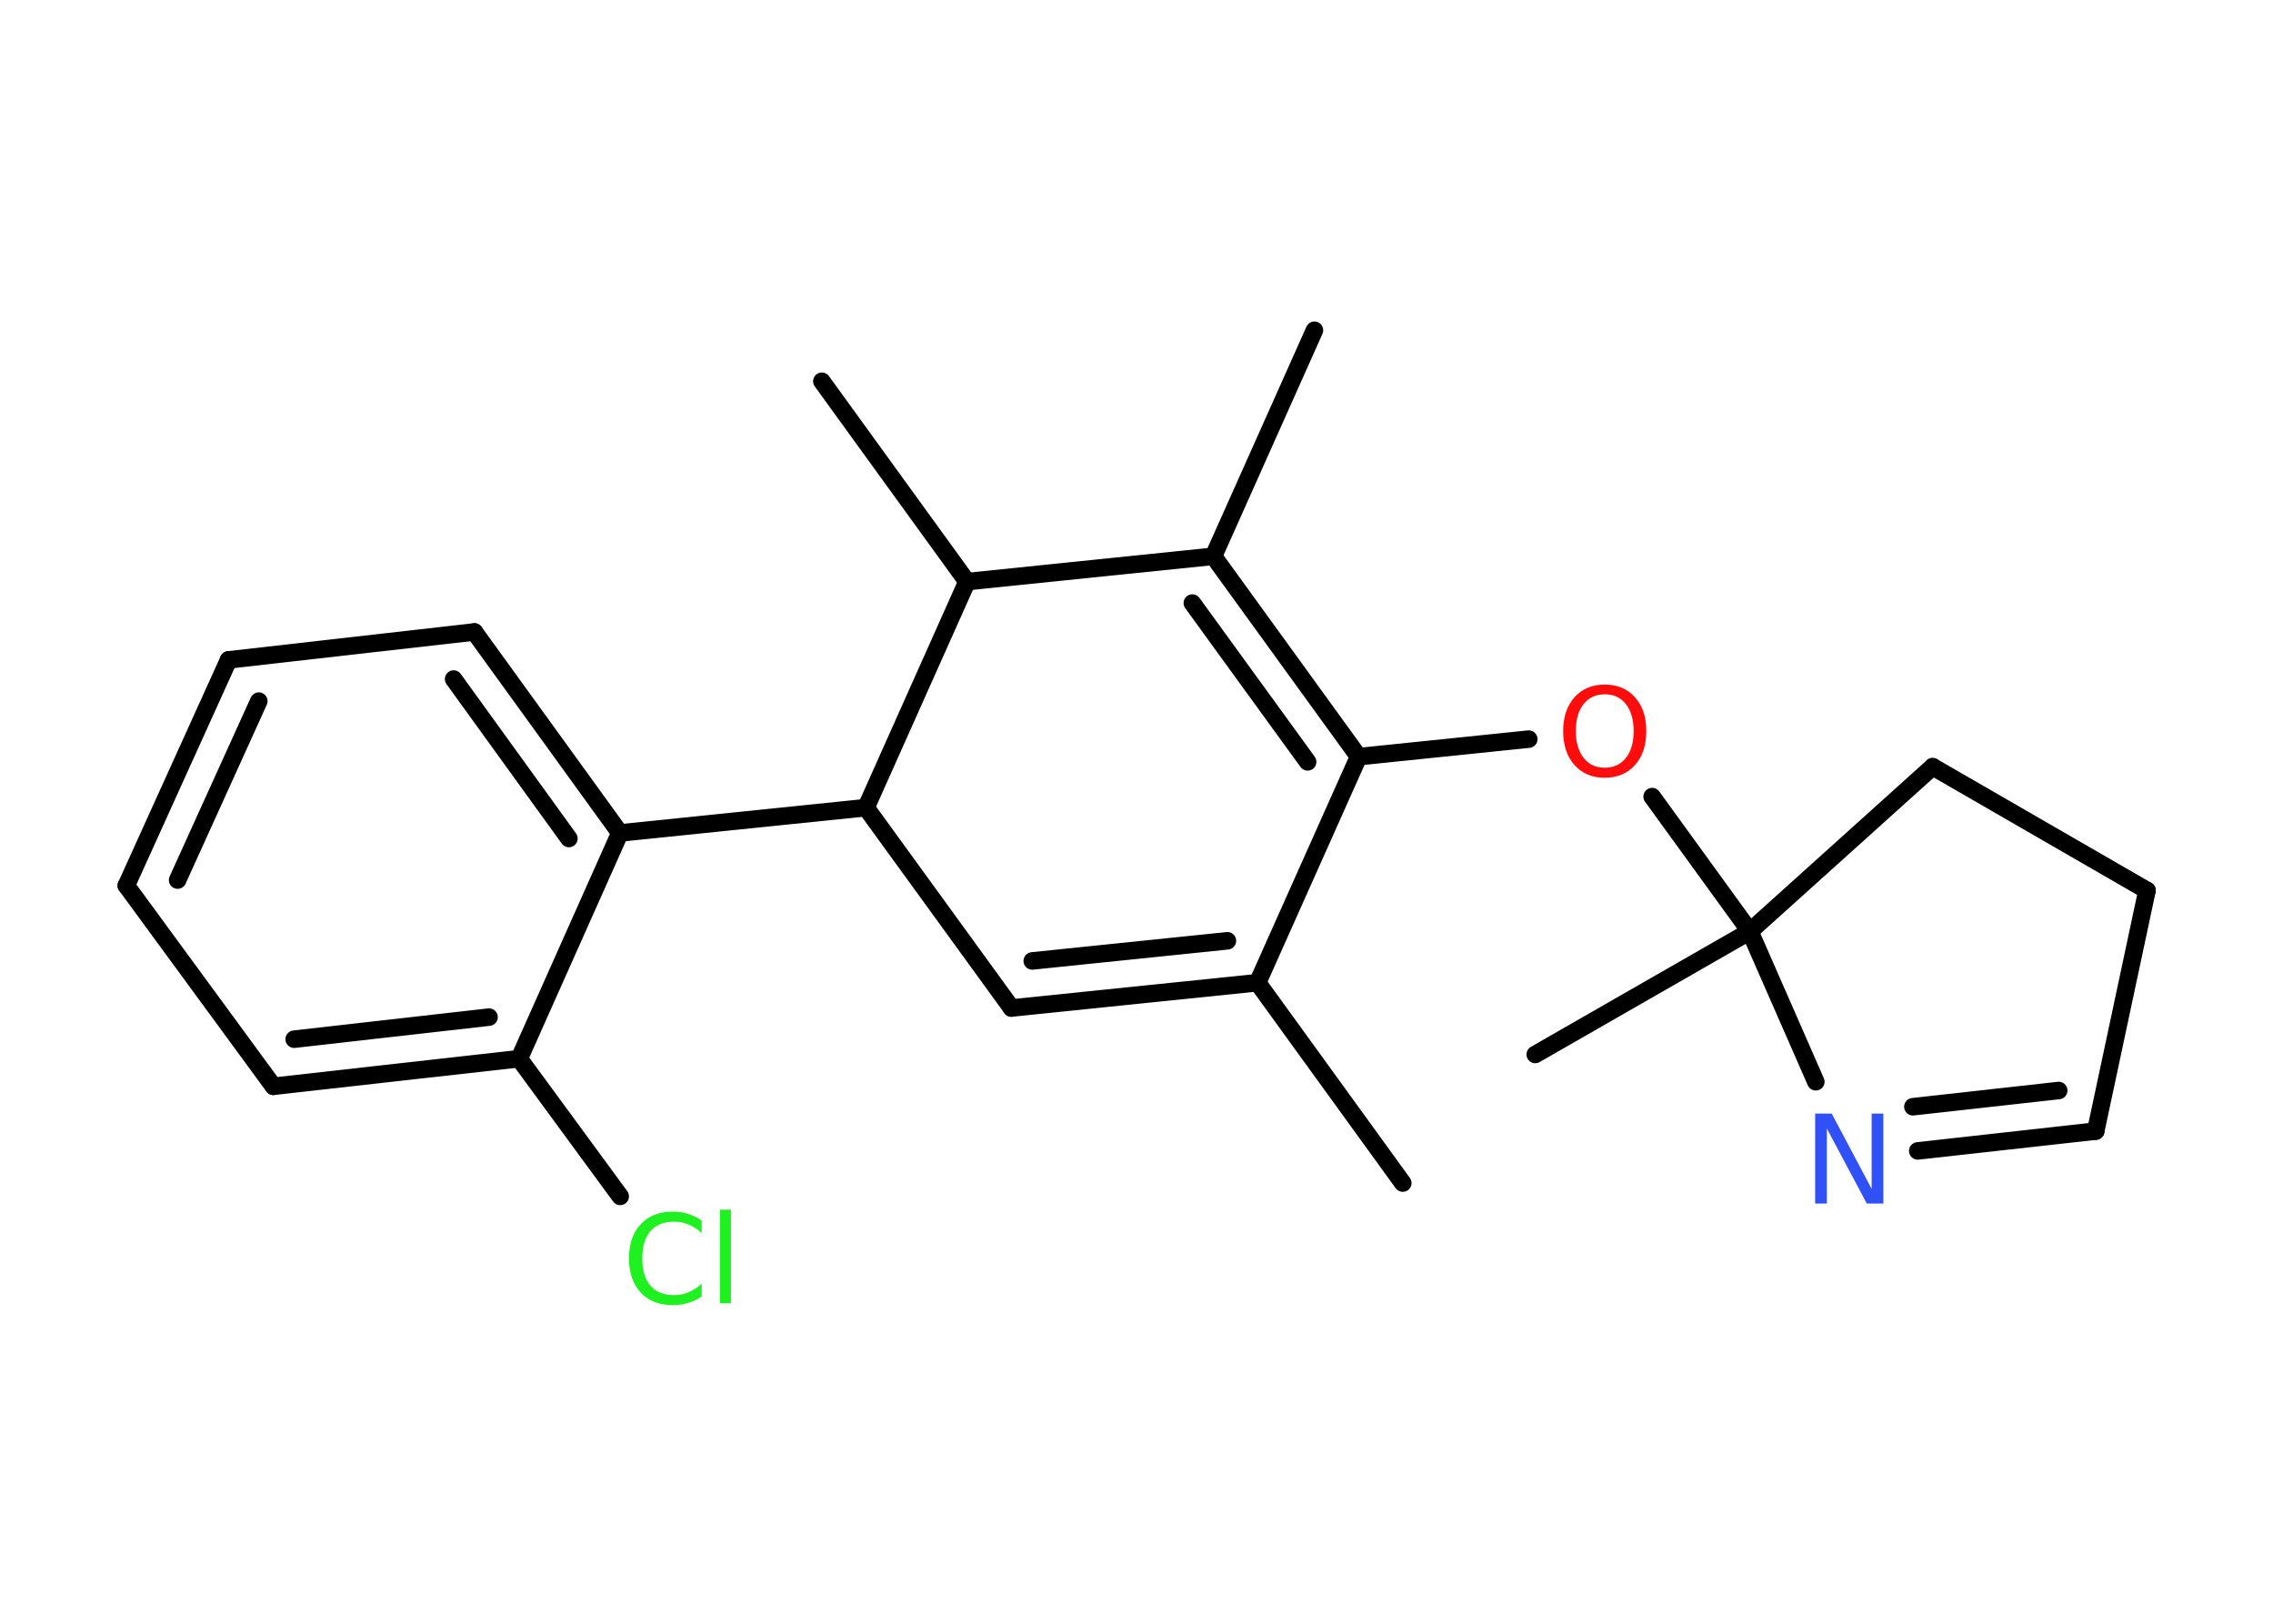 <?xml version='1.0' encoding='UTF-8'?>
<!DOCTYPE svg PUBLIC "-//W3C//DTD SVG 1.1//EN" "http://www.w3.org/Graphics/SVG/1.1/DTD/svg11.dtd">
<svg version='1.2' xmlns='http://www.w3.org/2000/svg' xmlns:xlink='http://www.w3.org/1999/xlink' width='70.0mm' height='50.0mm' viewBox='0 0 70.0 50.0'>
  <desc>Generated by the Chemistry Development Kit (http://github.com/cdk)</desc>
  <g stroke-linecap='round' stroke-linejoin='round' stroke='#000000' stroke-width='.54' fill='#1FF01F'>
    <rect x='.0' y='.0' width='70.0' height='50.0' fill='#FFFFFF' stroke='none'/>
    <g id='mol1' class='mol'>
      <line id='mol1bnd1' class='bond' x1='43.2' y1='36.43' x2='38.73' y2='30.26'/>
      <g id='mol1bnd2' class='bond'>
        <line x1='31.15' y1='31.04' x2='38.73' y2='30.26'/>
        <line x1='31.79' y1='29.59' x2='37.8' y2='28.97'/>
      </g>
      <line id='mol1bnd3' class='bond' x1='31.15' y1='31.04' x2='26.67' y2='24.87'/>
      <line id='mol1bnd4' class='bond' x1='26.67' y1='24.87' x2='19.09' y2='25.65'/>
      <g id='mol1bnd5' class='bond'>
        <line x1='19.09' y1='25.65' x2='14.61' y2='19.46'/>
        <line x1='17.52' y1='25.82' x2='13.97' y2='20.91'/>
      </g>
      <line id='mol1bnd6' class='bond' x1='14.61' y1='19.46' x2='7.04' y2='20.32'/>
      <g id='mol1bnd7' class='bond'>
        <line x1='7.04' y1='20.32' x2='3.89' y2='27.27'/>
        <line x1='7.97' y1='21.59' x2='5.47' y2='27.1'/>
      </g>
      <line id='mol1bnd8' class='bond' x1='3.89' y1='27.27' x2='8.42' y2='33.45'/>
      <g id='mol1bnd9' class='bond'>
        <line x1='8.42' y1='33.45' x2='15.99' y2='32.6'/>
        <line x1='9.06' y1='32.0' x2='15.06' y2='31.32'/>
      </g>
      <line id='mol1bnd10' class='bond' x1='19.09' y1='25.65' x2='15.99' y2='32.6'/>
      <line id='mol1bnd11' class='bond' x1='15.99' y1='32.6' x2='19.1' y2='36.84'/>
      <line id='mol1bnd12' class='bond' x1='26.67' y1='24.87' x2='29.78' y2='17.91'/>
      <line id='mol1bnd13' class='bond' x1='29.78' y1='17.91' x2='25.31' y2='11.74'/>
      <line id='mol1bnd14' class='bond' x1='29.78' y1='17.91' x2='37.37' y2='17.13'/>
      <line id='mol1bnd15' class='bond' x1='37.37' y1='17.13' x2='40.48' y2='10.17'/>
      <g id='mol1bnd16' class='bond'>
        <line x1='41.84' y1='23.3' x2='37.37' y2='17.13'/>
        <line x1='40.27' y1='23.46' x2='36.72' y2='18.57'/>
      </g>
      <line id='mol1bnd17' class='bond' x1='38.73' y1='30.26' x2='41.84' y2='23.3'/>
      <line id='mol1bnd18' class='bond' x1='41.84' y1='23.3' x2='47.08' y2='22.76'/>
      <line id='mol1bnd19' class='bond' x1='50.88' y1='24.53' x2='53.89' y2='28.68'/>
      <line id='mol1bnd20' class='bond' x1='53.89' y1='28.68' x2='47.28' y2='32.47'/>
      <line id='mol1bnd21' class='bond' x1='53.89' y1='28.68' x2='59.52' y2='23.61'/>
      <line id='mol1bnd22' class='bond' x1='59.52' y1='23.61' x2='66.12' y2='27.42'/>
      <line id='mol1bnd23' class='bond' x1='66.12' y1='27.42' x2='64.54' y2='34.83'/>
      <g id='mol1bnd24' class='bond'>
        <line x1='59.06' y1='35.44' x2='64.54' y2='34.83'/>
        <line x1='58.91' y1='34.08' x2='63.4' y2='33.58'/>
      </g>
      <line id='mol1bnd25' class='bond' x1='53.89' y1='28.68' x2='55.92' y2='33.31'/>
      <path id='mol1atm11' class='atom' d='M21.61 37.57v.4q-.19 -.18 -.4 -.26q-.21 -.09 -.45 -.09q-.47 .0 -.73 .29q-.25 .29 -.25 .84q.0 .55 .25 .84q.25 .29 .73 .29q.24 .0 .45 -.09q.21 -.09 .4 -.26v.39q-.2 .14 -.42 .2q-.22 .07 -.47 .07q-.63 .0 -.99 -.39q-.36 -.39 -.36 -1.05q.0 -.67 .36 -1.05q.36 -.39 .99 -.39q.25 .0 .47 .07q.22 .07 .41 .2zM22.17 37.25h.34v2.88h-.34v-2.88z' stroke='none'/>
      <path id='mol1atm17' class='atom' d='M49.42 21.38q-.41 .0 -.65 .3q-.24 .3 -.24 .83q.0 .52 .24 .83q.24 .3 .65 .3q.41 .0 .65 -.3q.24 -.3 .24 -.83q.0 -.52 -.24 -.83q-.24 -.3 -.65 -.3zM49.42 21.08q.58 .0 .93 .39q.35 .39 .35 1.04q.0 .66 -.35 1.05q-.35 .39 -.93 .39q-.58 .0 -.93 -.39q-.35 -.39 -.35 -1.05q.0 -.65 .35 -1.04q.35 -.39 .93 -.39z' stroke='none' fill='#FF0D0D'/>
      <path id='mol1atm23' class='atom' d='M55.91 34.29h.5l1.23 2.32v-2.32h.36v2.77h-.51l-1.23 -2.31v2.31h-.36v-2.77z' stroke='none' fill='#3050F8'/>
    </g>
  </g>
</svg>
